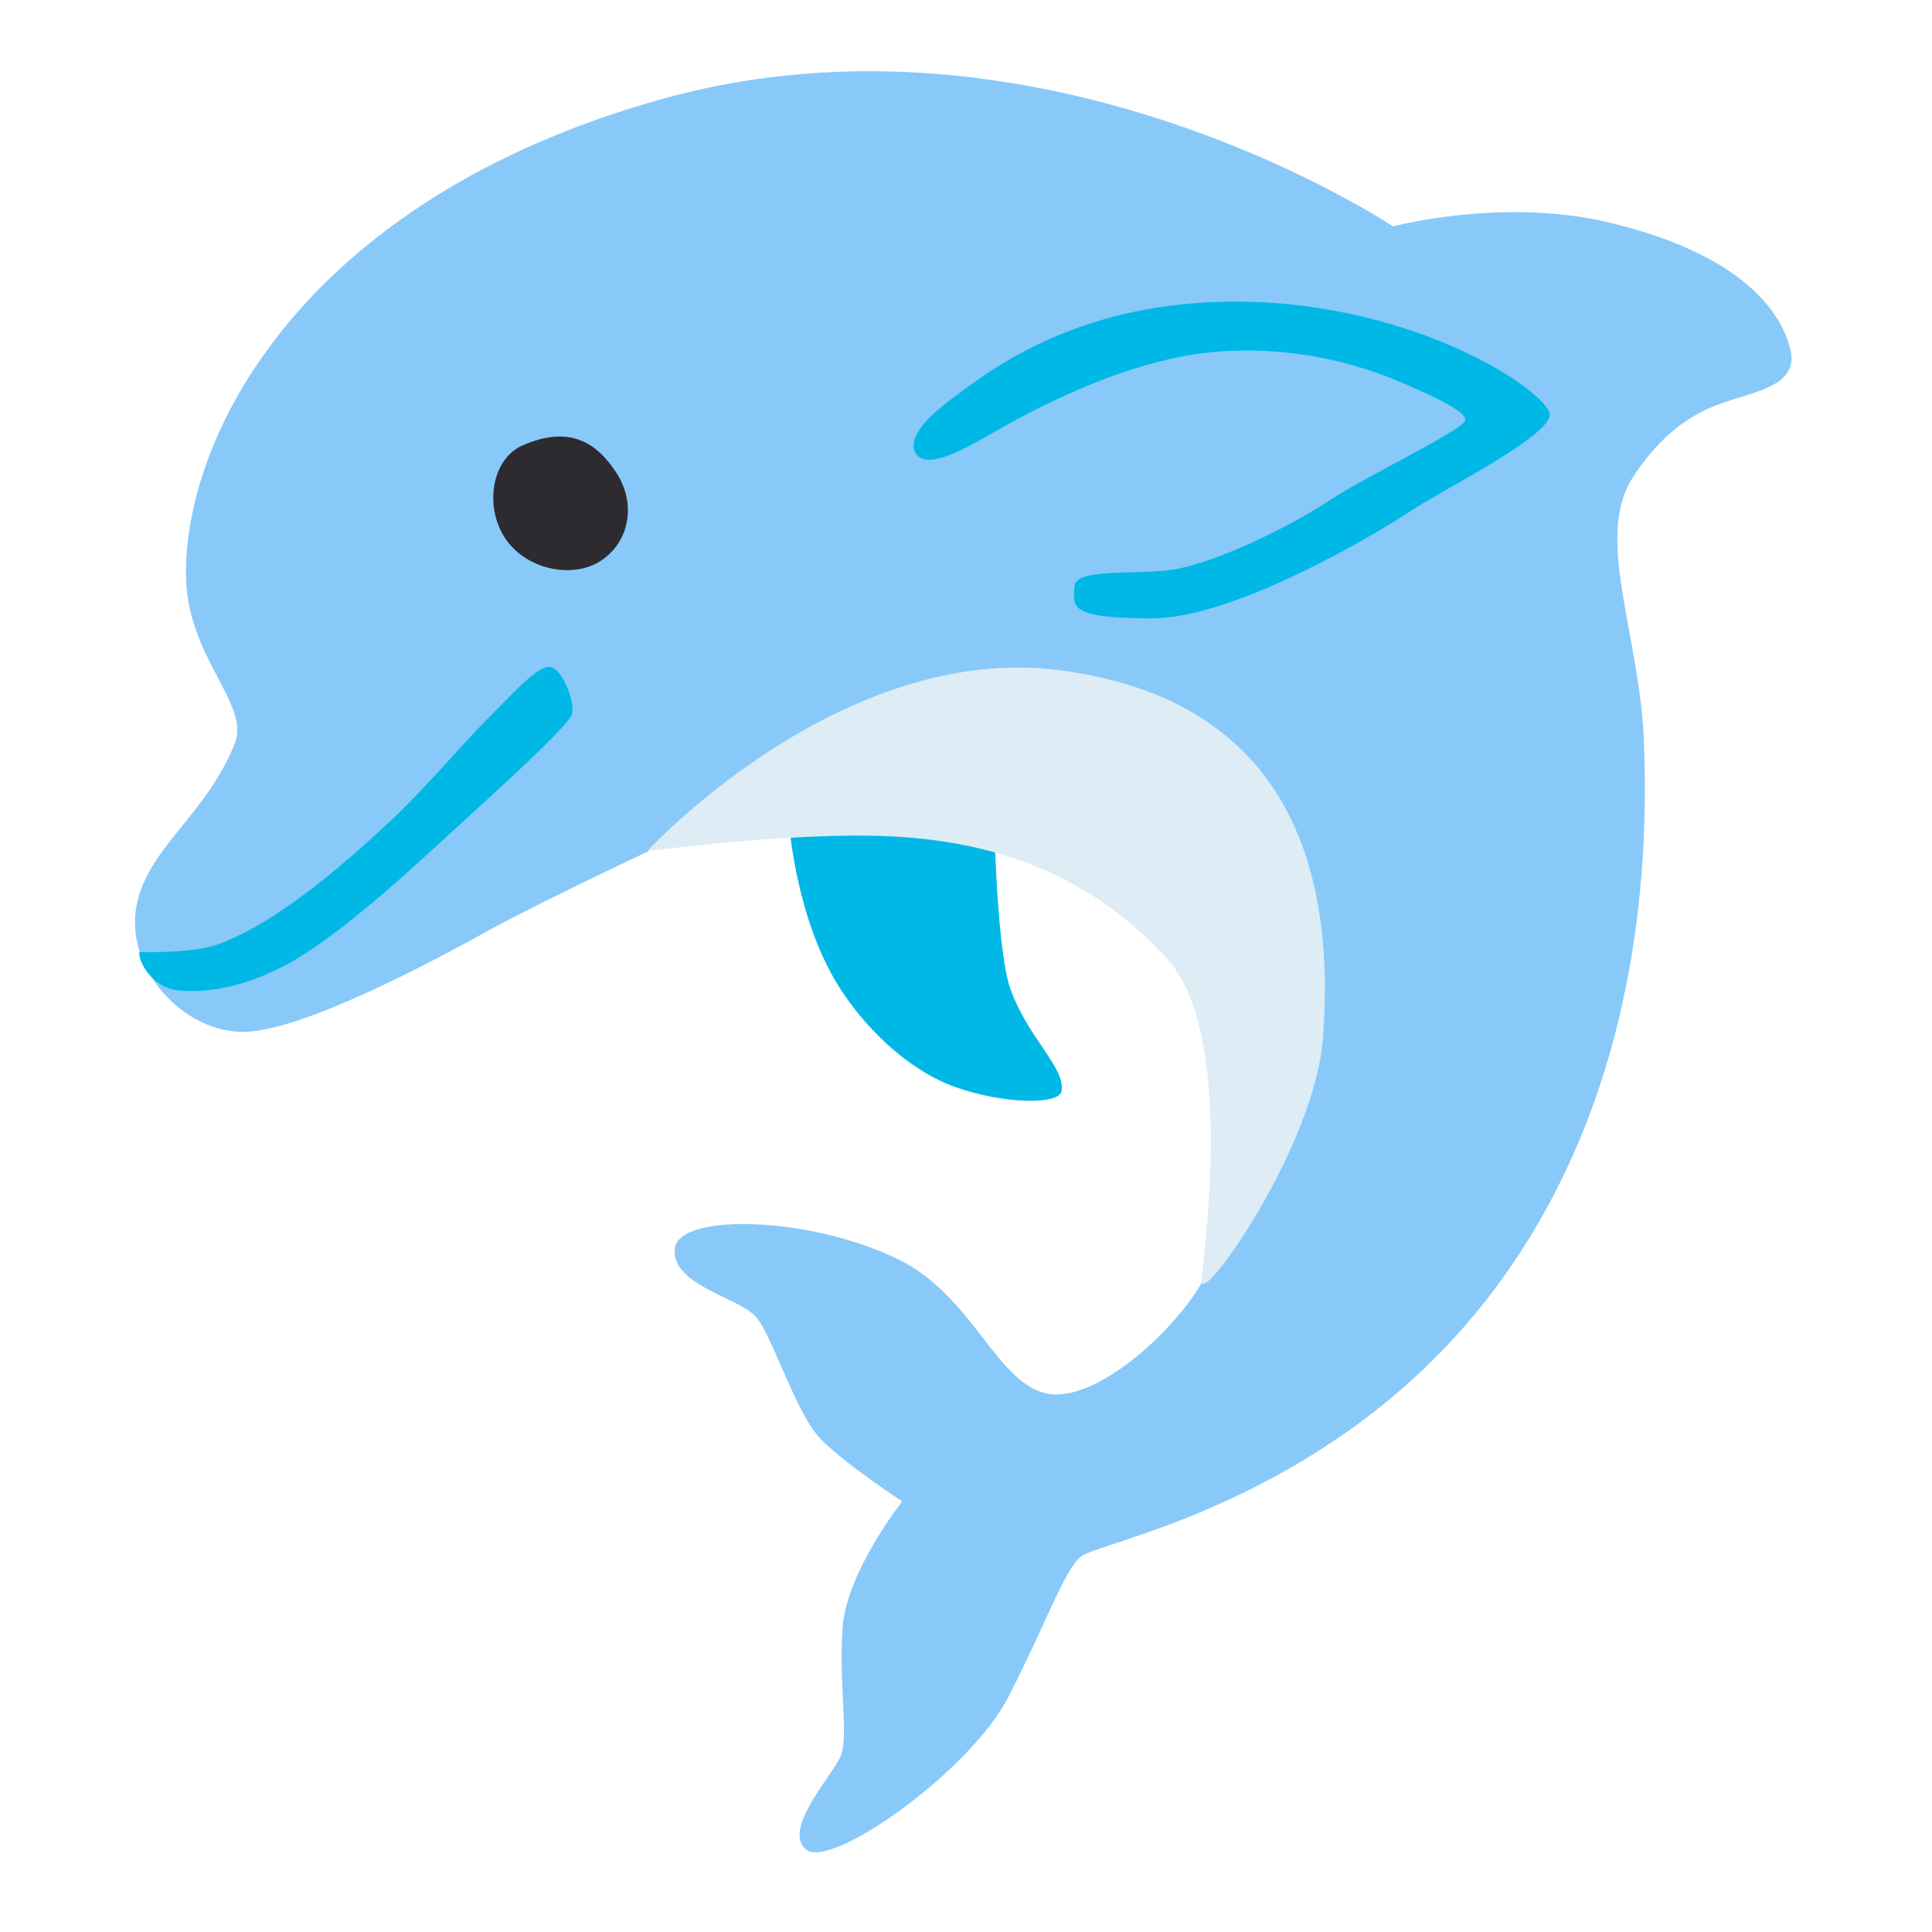 <svg xmlns="http://www.w3.org/2000/svg" width="96" height="96" viewBox="0 0 128 128">
	<path fill="#88c9f9" d="M15.57 49.21c-1.8 4.64-5.62 6.83-6.48 10.56c-.99 4.32 3.1 8.73 7.18 8.59s13.08-5.04 16.19-6.76c3.57-1.97 11.92-5.87 11.92-5.87l23.28-5.96L83.7 65.4l-1.41 12.95s-.84 3.38-2.67 6.62s-7.18 8.17-10.42 7.32c-3.24-.84-4.83-6.49-9.71-8.87c-5.77-2.82-14.5-3.1-14.78-.7s4.22 3.24 5.35 4.5c1.13 1.27 2.67 6.48 4.36 8.17s5.35 4.08 5.35 4.08s-3.66 4.65-3.94 8.31s.42 7.32-.14 8.59s-3.94 4.93-2.25 6.19s10.84-5.21 13.37-10.14s3.66-8.31 4.79-9.29s16.33-3.52 26.89-17.03s10.7-29.99 10.42-37.03s-3.28-13.47-.75-17.41s5.27-4.75 6.71-5.21c1.92-.61 4.27-1.13 3.75-3.28c-.39-1.65-2.16-6.1-12.11-8.45c-7.02-1.65-14.22.28-14.22.28S69.16-.5 43.86 6.56c-24.21 6.76-31.82 22.81-31.53 31.82c.16 5.2 4.22 8.3 3.24 10.83" />
	<path fill="#00b8e6" d="m61.88 49.49l-9.57 5.35s.48 6.24 3.38 10.7c1.92 2.96 4.79 5.49 7.6 6.48c3.33 1.17 6.88 1.16 7.04.28c.28-1.55-2.2-3.48-3.38-6.76c-1.03-2.86-1.13-13.23-1.13-13.23z" />
	<path fill="#ddecf5" d="M42.88 56.39s12.81-13.94 27.45-11.97s18.21 12.62 17.32 24.35c-.54 7.16-7.89 17.51-8.02 16.19c-.09-.94 2.44-16.28-2.35-21.49c-5.52-6.01-12.15-7.79-18.49-8.07s-15.91.99-15.91.99" />
	<path fill="#2d2b30" d="M40.84 31.33c1.35 2.09.84 4.62-1.06 5.84s-4.99.54-6.34-1.55s-.87-5.23 1.2-6.12c3.03-1.31 4.85-.26 6.2 1.83" />
	<path fill="#00b8e6" d="M9.23 63.08s3.43.1 5.14-.49c4.29-1.5 9.43-6.26 11.76-8.45c1.93-1.81 4.65-5 6.34-6.69s3.31-3.52 4.08-3.24s1.55 2.25 1.34 3.1c-.21.84-5.91 5.91-8.66 8.45c-2.75 2.53-7.32 6.69-10.56 8.31c-1.41.71-3.94 1.81-6.83 1.55c-1.76-.16-2.68-1.91-2.61-2.54m51.46-33.01c.68 1.05 3.1-.27 4.5-1.06c1.76-.99 8.66-5.14 15.35-5.7s11.68 1.76 12.81 2.25s3.73 1.62 3.73 2.25s-6.35 3.6-9.01 5.35c-2.67 1.76-7.04 3.87-9.92 4.5c-2.35.52-6.9-.14-6.97 1.2s-.42 2.11 5.14 2.11s15.13-5.77 17.25-7.18s9.64-5.14 9.08-6.48c-.8-1.9-9.78-7.56-21.54-7.32c-10.21.21-15.77 4.72-18.3 6.62c-.62.46-2.9 2.26-2.12 3.46" />
</svg>